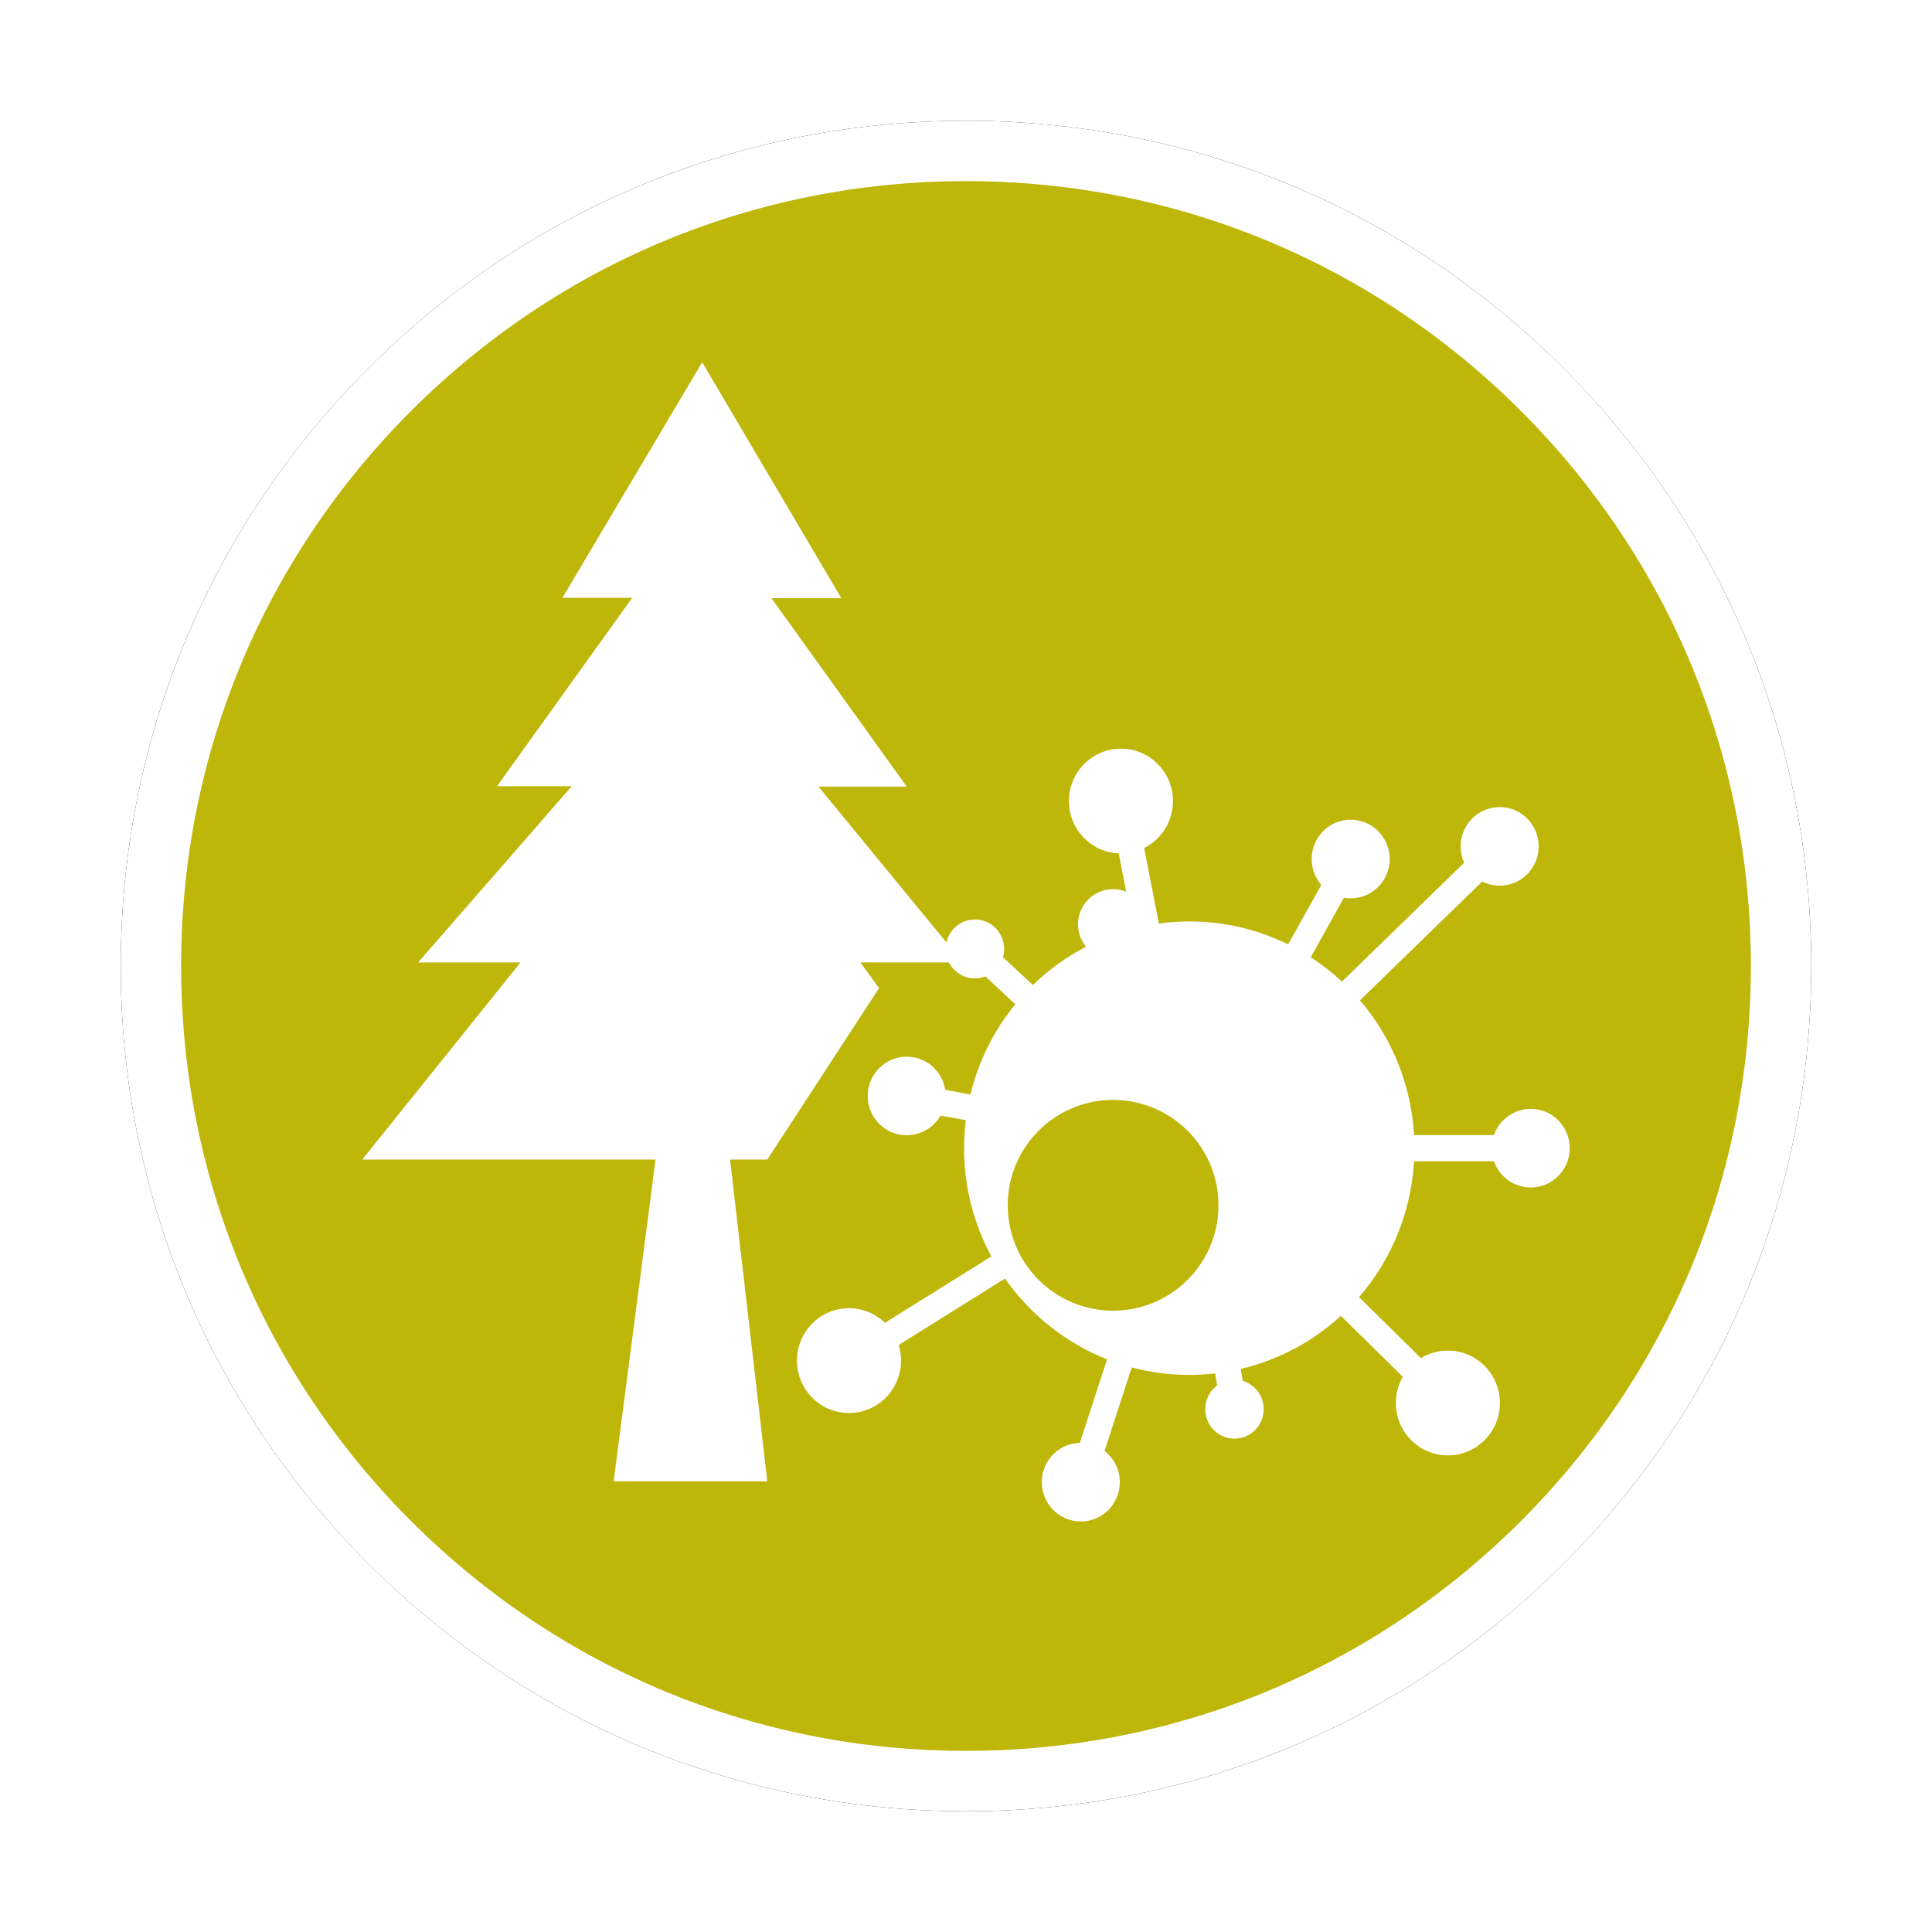 <?xml version="1.0" encoding="UTF-8"?>
<svg width="32px" height="32px" viewBox="0 0 32 32" version="1.1" xmlns="http://www.w3.org/2000/svg" xmlns:xlink="http://www.w3.org/1999/xlink">
    <!-- Generator: Sketch 53 (72520) - https://sketchapp.com -->
    <title>自然疫源地类危险源</title>
    <desc>Created with Sketch.</desc>
    <defs>
        <path d="M14,28 C10.26,28 6.745,26.544 4.101,23.899 C1.456,21.255 0,17.74 0,14 C0,10.26 1.456,6.745 4.101,4.101 C6.745,1.456 10.26,0 14,0 C17.74,0 21.255,1.456 23.899,4.101 C26.544,6.745 28,10.26 28,14 C28,17.74 26.544,21.255 23.899,23.899 C21.255,26.544 17.74,28 14,28 Z" id="path-1"></path>
        <filter x="-10.7%" y="-10.7%" width="121.4%" height="121.4%" filterUnits="objectBoundingBox" id="filter-2">
            <feMorphology radius="0.5" operator="dilate" in="SourceAlpha" result="shadowSpreadOuter1"></feMorphology>
            <feOffset dx="0" dy="0" in="shadowSpreadOuter1" result="shadowOffsetOuter1"></feOffset>
            <feGaussianBlur stdDeviation="0.5" in="shadowOffsetOuter1" result="shadowBlurOuter1"></feGaussianBlur>
            <feComposite in="shadowBlurOuter1" in2="SourceAlpha" operator="out" result="shadowBlurOuter1"></feComposite>
            <feColorMatrix values="0 0 0 0 0   0 0 0 0 0   0 0 0 0 0  0 0 0 0.26 0" type="matrix" in="shadowBlurOuter1"></feColorMatrix>
        </filter>
    </defs>
    <g id="其他图标" stroke="none" stroke-width="1" fill="none" fill-rule="evenodd">
        <g id="玉董" transform="translate(-133, -558)">
            <g id="自然疫源地类危险源" transform="translate(135, 560)">
                <g id="路径">
                    <use fill="black" fill-opacity="1" filter="url(#filter-2)" xlink:href="#path-1"></use>
                    <path stroke="#FFFFFF" stroke-width="1" d="M14,27.5 C17.607,27.5 20.995,26.096 23.546,23.546 C26.096,20.995 27.5,17.607 27.5,14 C27.5,10.393 26.096,7.005 23.546,4.454 C20.995,1.904 17.607,0.5 14,0.5 C10.393,0.5 7.005,1.904 4.454,4.454 C1.904,7.005 0.5,10.393 0.5,14 C0.5,17.607 1.904,20.995 4.454,23.546 C7.005,26.096 10.393,27.5 14,27.5 Z" stroke-linejoin="square" fill="#BFB60A" fill-rule="evenodd"></path>
                </g>
                <path d="M13.717,13.941 L12.251,13.941 L12.56,14.366 L10.709,17.206 L10.092,17.206 L10.709,22.535 L8.164,22.535 L8.858,17.206 L4,17.206 L6.621,13.941 L4.925,13.941 L7.47,11.022 L6.232,11.022 L8.472,7.901 L7.316,7.901 L9.63,4 L11.935,7.908 L10.778,7.908 L13.019,11.029 L11.557,11.029 L13.675,13.609 C13.696,13.52 13.741,13.437 13.806,13.372 C13.897,13.28 14.02,13.229 14.148,13.229 C14.3,13.229 14.444,13.301 14.535,13.424 C14.627,13.547 14.656,13.707 14.613,13.855 L15.108,14.315 C15.371,14.06 15.667,13.847 15.988,13.68 C15.905,13.579 15.855,13.45 15.855,13.309 C15.855,12.992 16.109,12.733 16.426,12.727 C16.505,12.726 16.582,12.741 16.653,12.769 L16.529,12.135 C16.071,12.116 15.705,11.735 15.705,11.268 C15.705,10.789 16.091,10.4 16.567,10.4 C17.042,10.4 17.428,10.789 17.428,11.268 C17.428,11.598 17.243,11.899 16.951,12.045 L17.194,13.296 C17.361,13.274 17.529,13.262 17.698,13.262 C18.265,13.261 18.825,13.391 19.335,13.642 L19.885,12.657 C19.782,12.538 19.725,12.386 19.725,12.228 C19.725,12.055 19.794,11.889 19.915,11.767 C20.036,11.645 20.2,11.577 20.371,11.577 C20.542,11.577 20.706,11.645 20.828,11.767 C20.949,11.889 21.017,12.055 21.018,12.228 C21.017,12.421 20.933,12.604 20.787,12.727 C20.64,12.851 20.448,12.903 20.26,12.869 L19.71,13.855 C19.893,13.974 20.067,14.109 20.227,14.258 L22.251,12.29 C22.213,12.208 22.193,12.116 22.193,12.019 C22.193,11.846 22.261,11.68 22.383,11.558 C22.504,11.436 22.668,11.368 22.839,11.368 C23.195,11.367 23.484,11.659 23.485,12.019 C23.485,12.379 23.196,12.67 22.839,12.67 C22.738,12.67 22.639,12.647 22.55,12.601 L20.525,14.569 C21.06,15.192 21.375,15.977 21.421,16.801 L22.744,16.801 C22.833,16.548 23.072,16.367 23.354,16.367 C23.525,16.366 23.689,16.434 23.81,16.556 C23.931,16.679 24,16.844 24,17.018 C24,17.191 23.931,17.356 23.81,17.479 C23.689,17.601 23.525,17.669 23.354,17.668 C23.08,17.669 22.836,17.495 22.744,17.234 L21.421,17.234 C21.374,18.066 21.053,18.859 20.51,19.484 L21.535,20.495 C21.665,20.416 21.818,20.37 21.981,20.37 C22.458,20.37 22.843,20.758 22.843,21.238 C22.843,21.717 22.458,22.106 21.982,22.106 C21.505,22.106 21.12,21.717 21.12,21.238 C21.12,21.086 21.159,20.936 21.235,20.804 L20.209,19.794 C19.739,20.226 19.168,20.529 18.55,20.674 L18.584,20.872 C18.785,20.932 18.931,21.119 18.931,21.34 C18.931,21.47 18.88,21.594 18.789,21.686 C18.698,21.778 18.575,21.829 18.446,21.828 C18.179,21.829 17.963,21.61 17.962,21.34 C17.962,21.184 18.036,21.038 18.16,20.947 L18.126,20.748 C17.985,20.764 17.843,20.773 17.698,20.773 C17.368,20.773 17.049,20.73 16.745,20.649 L16.295,22.033 C16.449,22.152 16.548,22.339 16.548,22.549 C16.548,22.722 16.479,22.888 16.358,23.01 C16.237,23.132 16.073,23.2 15.902,23.2 C15.546,23.201 15.256,22.91 15.255,22.549 C15.255,22.195 15.536,21.907 15.886,21.898 L16.336,20.515 C15.656,20.245 15.069,19.78 14.646,19.177 L12.885,20.277 C12.911,20.36 12.924,20.448 12.924,20.536 C12.924,21.015 12.538,21.404 12.062,21.404 C11.586,21.404 11.2,21.015 11.2,20.536 C11.2,20.057 11.586,19.668 12.062,19.668 C12.284,19.668 12.498,19.754 12.658,19.91 L14.42,18.81 C14.132,18.277 13.968,17.667 13.968,17.018 C13.969,16.863 13.978,16.708 13.997,16.554 L13.579,16.477 C13.463,16.679 13.249,16.804 13.018,16.803 C12.847,16.804 12.683,16.736 12.562,16.614 C12.441,16.492 12.372,16.326 12.372,16.153 C12.373,15.792 12.662,15.501 13.018,15.502 C13.335,15.501 13.606,15.734 13.656,16.051 L14.074,16.128 C14.206,15.579 14.46,15.068 14.817,14.634 L14.322,14.173 C14.268,14.194 14.209,14.205 14.148,14.205 C13.961,14.206 13.798,14.098 13.717,13.941 Z M16.436,16.218 C15.472,16.218 14.691,16.999 14.691,17.964 C14.691,18.927 15.472,19.709 16.436,19.709 C17.4,19.709 18.182,18.927 18.182,17.964 C18.182,16.999 17.4,16.218 16.436,16.218 Z" id="Fill-2" fill="#FFFFFF"></path>
            </g>
        </g>
    </g>
</svg>